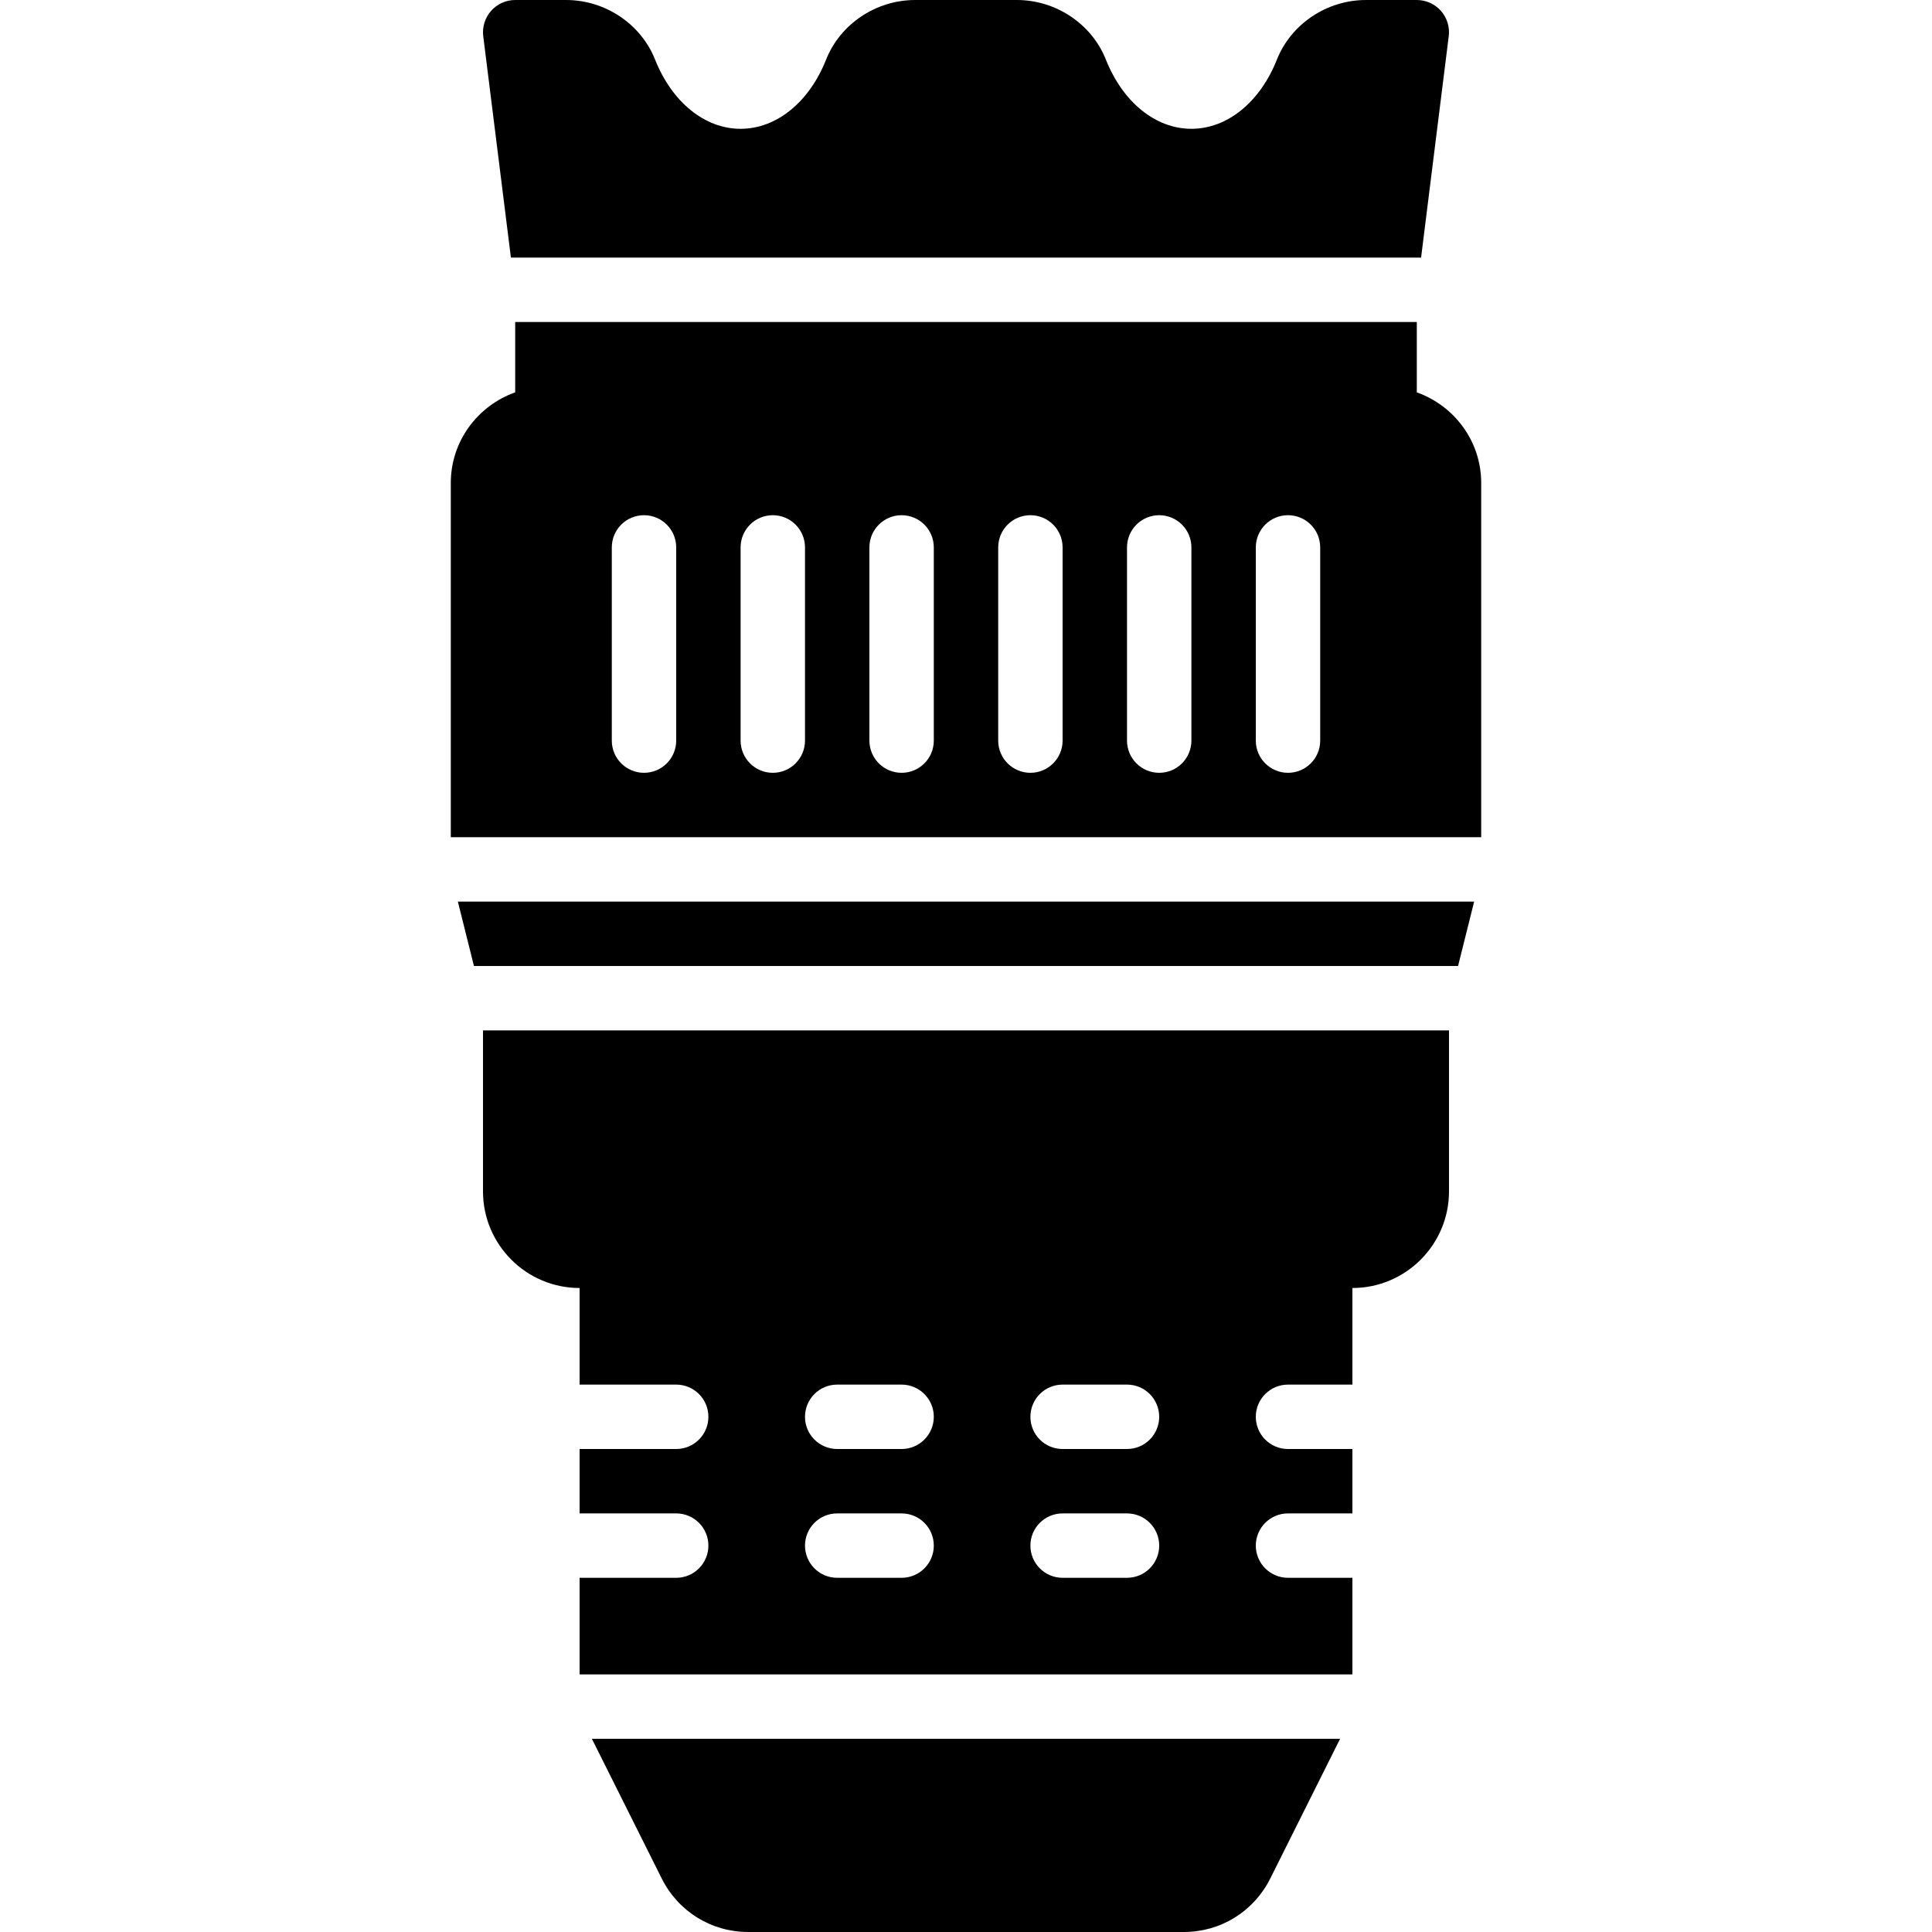 <?xml version="1.0" encoding="iso-8859-1"?>
<!-- Generator: Adobe Illustrator 19.0.0, SVG Export Plug-In . SVG Version: 6.00 Build 0)  -->
<svg xmlns="http://www.w3.org/2000/svg" xmlns:xlink="http://www.w3.org/1999/xlink" version="1.1" id="Layer_1" x="0px" y="0px" viewBox="0 0 511.998 511.998" style="enable-background:new 0 0 511.998 511.998;" xml:space="preserve">
<g>
	<g>
		<g>
			<path d="M175.382,497.85c4.369,8.721,13.141,14.148,22.903,14.148h115.43c9.762,0,18.534-5.427,22.903-14.148l18.517-37.052     H156.856L175.382,497.85z"/>
			<polygon points="125.603,256 386.399,256 390.665,238.933 121.336,238.933    "/>
			<path d="M375.466,103.979V85.333H136.532v18.645c-9.916,3.533-17.067,12.911-17.067,24.021v93.867h273.067V128     C392.533,116.89,385.382,107.511,375.466,103.979z M179.199,196.267c0,4.719-3.823,8.533-8.533,8.533     c-4.71,0-8.533-3.814-8.533-8.533v-51.2c0-4.719,3.823-8.533,8.533-8.533c4.71,0,8.533,3.814,8.533,8.533V196.267z      M213.332,196.267c0,4.719-3.823,8.533-8.533,8.533s-8.533-3.814-8.533-8.533v-51.2c0-4.719,3.823-8.533,8.533-8.533     s8.533,3.814,8.533,8.533V196.267z M247.466,196.267c0,4.719-3.823,8.533-8.533,8.533s-8.533-3.814-8.533-8.533v-51.2     c0-4.719,3.823-8.533,8.533-8.533s8.533,3.814,8.533,8.533V196.267z M281.599,196.267c0,4.719-3.823,8.533-8.533,8.533     s-8.533-3.814-8.533-8.533v-51.2c0-4.719,3.823-8.533,8.533-8.533s8.533,3.814,8.533,8.533V196.267z M315.733,196.267     c0,4.719-3.823,8.533-8.533,8.533s-8.533-3.814-8.533-8.533v-51.2c0-4.719,3.823-8.533,8.533-8.533s8.533,3.814,8.533,8.533     V196.267z M349.866,196.267c0,4.719-3.823,8.533-8.533,8.533c-4.71,0-8.533-3.814-8.533-8.533v-51.2     c0-4.719,3.823-8.533,8.533-8.533c4.71,0,8.533,3.814,8.533,8.533V196.267z"/>
			<path d="M127.999,315.733c0,14.114,11.486,25.6,25.6,25.6v25.6h25.6c4.71,0,8.533,3.814,8.533,8.533S183.91,384,179.199,384     h-25.6v17.067h25.6c4.71,0,8.533,3.814,8.533,8.533s-3.823,8.533-8.533,8.533h-25.6v25.6h204.8v-25.6h-17.067     c-4.71,0-8.533-3.814-8.533-8.533s3.823-8.533,8.533-8.533h17.067V384h-17.067c-4.71,0-8.533-3.814-8.533-8.533     s3.823-8.533,8.533-8.533h17.067v-25.6c14.114,0,25.6-11.486,25.6-25.6v-42.667h-256V315.733z M281.599,366.933h17.067     c4.71,0,8.533,3.814,8.533,8.533S303.376,384,298.666,384h-17.067c-4.71,0-8.533-3.814-8.533-8.533     S276.889,366.933,281.599,366.933z M281.599,401.067h17.067c4.71,0,8.533,3.814,8.533,8.533s-3.823,8.533-8.533,8.533h-17.067     c-4.71,0-8.533-3.814-8.533-8.533S276.889,401.067,281.599,401.067z M221.866,366.933h17.067c4.71,0,8.533,3.814,8.533,8.533     S243.643,384,238.933,384h-17.067c-4.71,0-8.533-3.814-8.533-8.533S217.155,366.933,221.866,366.933z M221.866,401.067h17.067     c4.71,0,8.533,3.814,8.533,8.533s-3.823,8.533-8.533,8.533h-17.067c-4.71,0-8.533-3.814-8.533-8.533     S217.155,401.067,221.866,401.067z"/>
			<path d="M135.396,68.267h241.203l7.33-58.675c0.307-2.423-0.444-4.864-2.065-6.707C380.243,1.05,377.913,0,375.464,0H361.99     c-10.359,0-19.849,6.349-23.603,15.804c-4.489,11.307-13.167,18.33-22.656,18.33c-9.481,0-18.159-7.023-22.656-18.33     C289.32,6.349,279.84,0,269.48,0h-26.957c-10.359,0-19.849,6.349-23.603,15.804c-4.489,11.307-13.167,18.33-22.656,18.33     c-9.481,0-18.159-7.023-22.656-18.33C169.853,6.349,160.373,0,150.013,0h-13.483c-2.441,0-4.779,1.05-6.391,2.884     c-1.621,1.843-2.381,4.284-2.074,6.707L135.396,68.267z"/>
		</g>
	</g>
</g>
<g>
</g>
<g>
</g>
<g>
</g>
<g>
</g>
<g>
</g>
<g>
</g>
<g>
</g>
<g>
</g>
<g>
</g>
<g>
</g>
<g>
</g>
<g>
</g>
<g>
</g>
<g>
</g>
<g>
</g>
</svg>

